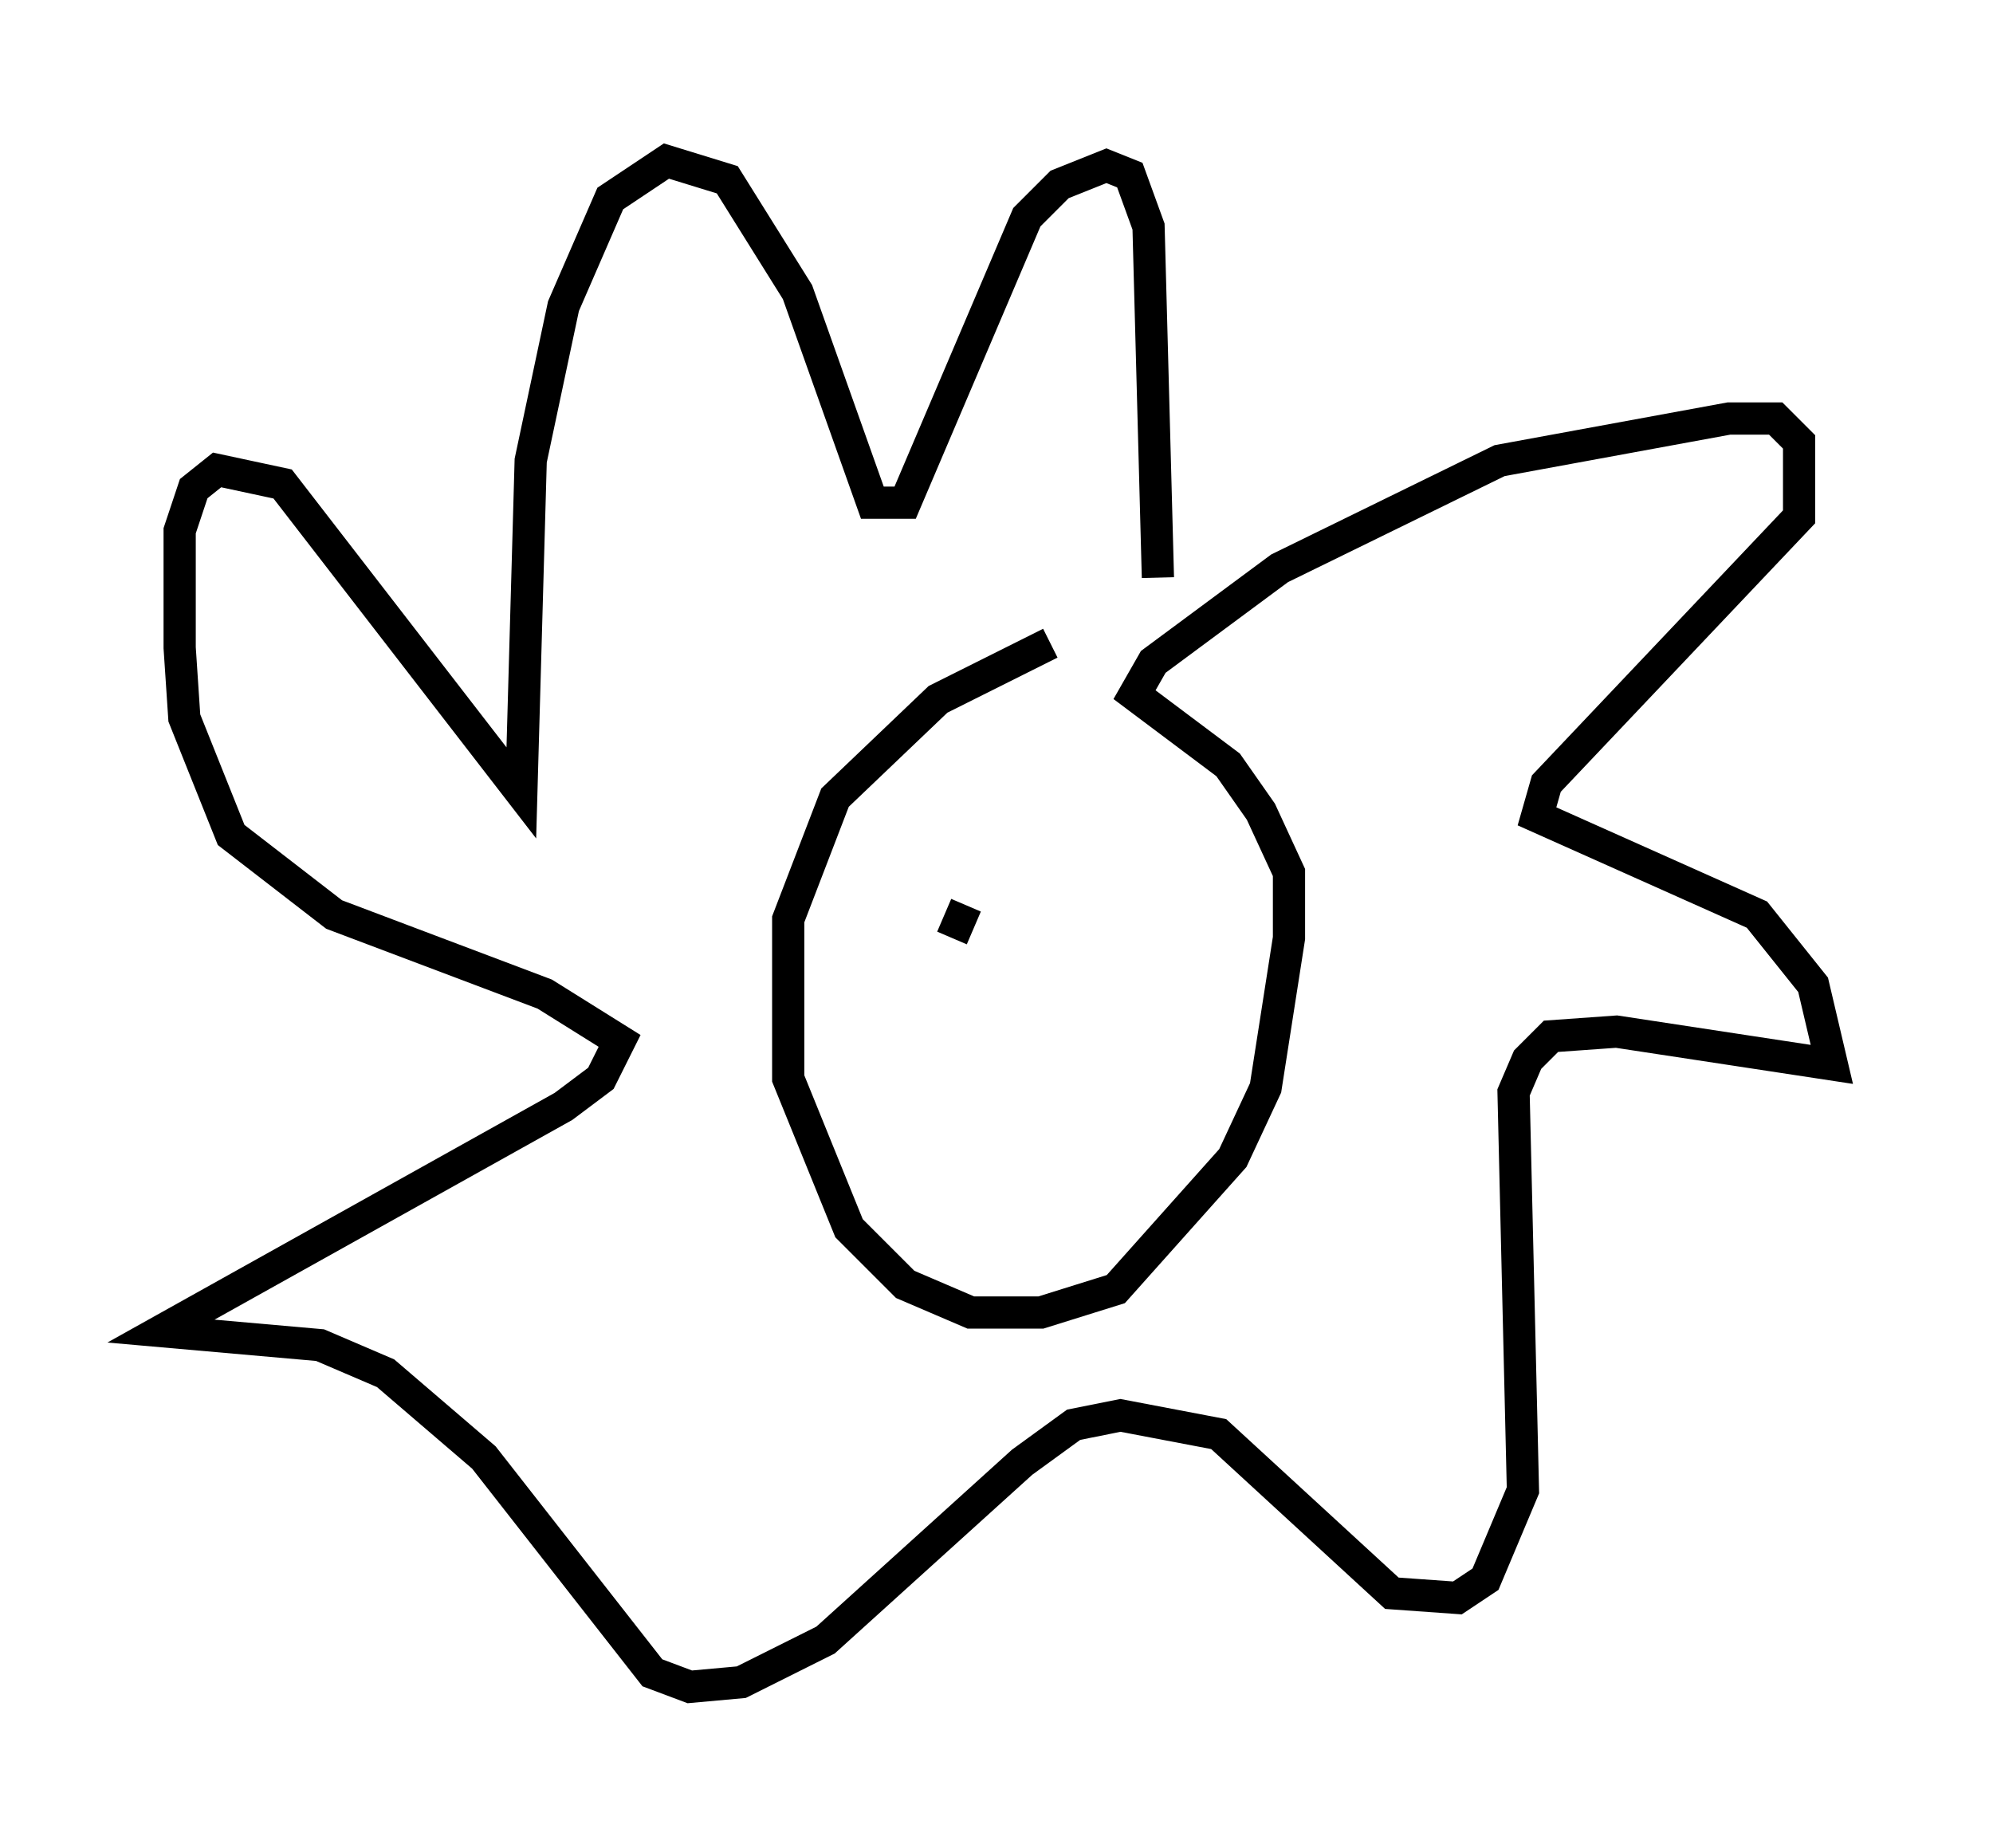 <?xml version="1.0" encoding="utf-8" ?>
<svg baseProfile="full" height="57.352" version="1.1" width="61.855" xmlns="http://www.w3.org/2000/svg" xmlns:ev="http://www.w3.org/2001/xml-events" xmlns:xlink="http://www.w3.org/1999/xlink"><defs /><rect fill="white" height="57.352" width="61.855" x="0" y="0" /><path d="M36.665, 20.106 m-4.067, -0.145 l-3.486, 1.743 -3.196, 3.05 l-1.453, 3.777 0.0, 4.939 l1.888, 4.648 1.743, 1.743 l2.034, 0.872 2.179, 0.0 l2.324, -0.726 3.631, -4.067 l1.017, -2.179 0.726, -4.648 l0.0, -2.034 -0.872, -1.888 l-1.017, -1.453 -2.905, -2.179 l0.581, -1.017 3.922, -2.905 l6.827, -3.341 7.117, -1.307 l1.453, 0.0 0.726, 0.726 l0.0, 2.324 -7.844, 8.279 l-0.291, 1.017 6.827, 3.05 l1.743, 2.179 0.581, 2.469 l-6.682, -1.017 -2.034, 0.145 l-0.726, 0.726 -0.436, 1.017 l0.291, 12.346 -1.162, 2.76 l-0.872, 0.581 -2.034, -0.145 l-5.374, -4.939 -3.05, -0.581 l-1.453, 0.291 -1.598, 1.162 l-6.101, 5.52 -2.615, 1.307 l-1.598, 0.145 -1.162, -0.436 l-5.229, -6.682 -3.05, -2.615 l-2.034, -0.872 -4.939, -0.436 l12.492, -6.972 1.162, -0.872 l0.581, -1.162 -2.324, -1.453 l-6.536, -2.469 -3.196, -2.469 l-1.453, -3.631 -0.145, -2.179 l0.0, -3.631 0.436, -1.307 l0.726, -0.581 2.034, 0.436 l7.408, 9.587 0.291, -10.313 l1.017, -4.793 1.453, -3.341 l1.743, -1.162 1.888, 0.581 l2.179, 3.486 2.324, 6.536 l1.017, 0.0 3.777, -8.86 l1.017, -1.017 1.453, -0.581 l0.726, 0.291 0.581, 1.598 l0.291, 10.894 m-7.117, 8.279 l0.0, 0.0 m7.117, -0.872 l0.0, 0.0 m-5.955, 2.76 l-0.436, 1.017 " fill="none" stroke="black" stroke-width="1" /></svg>